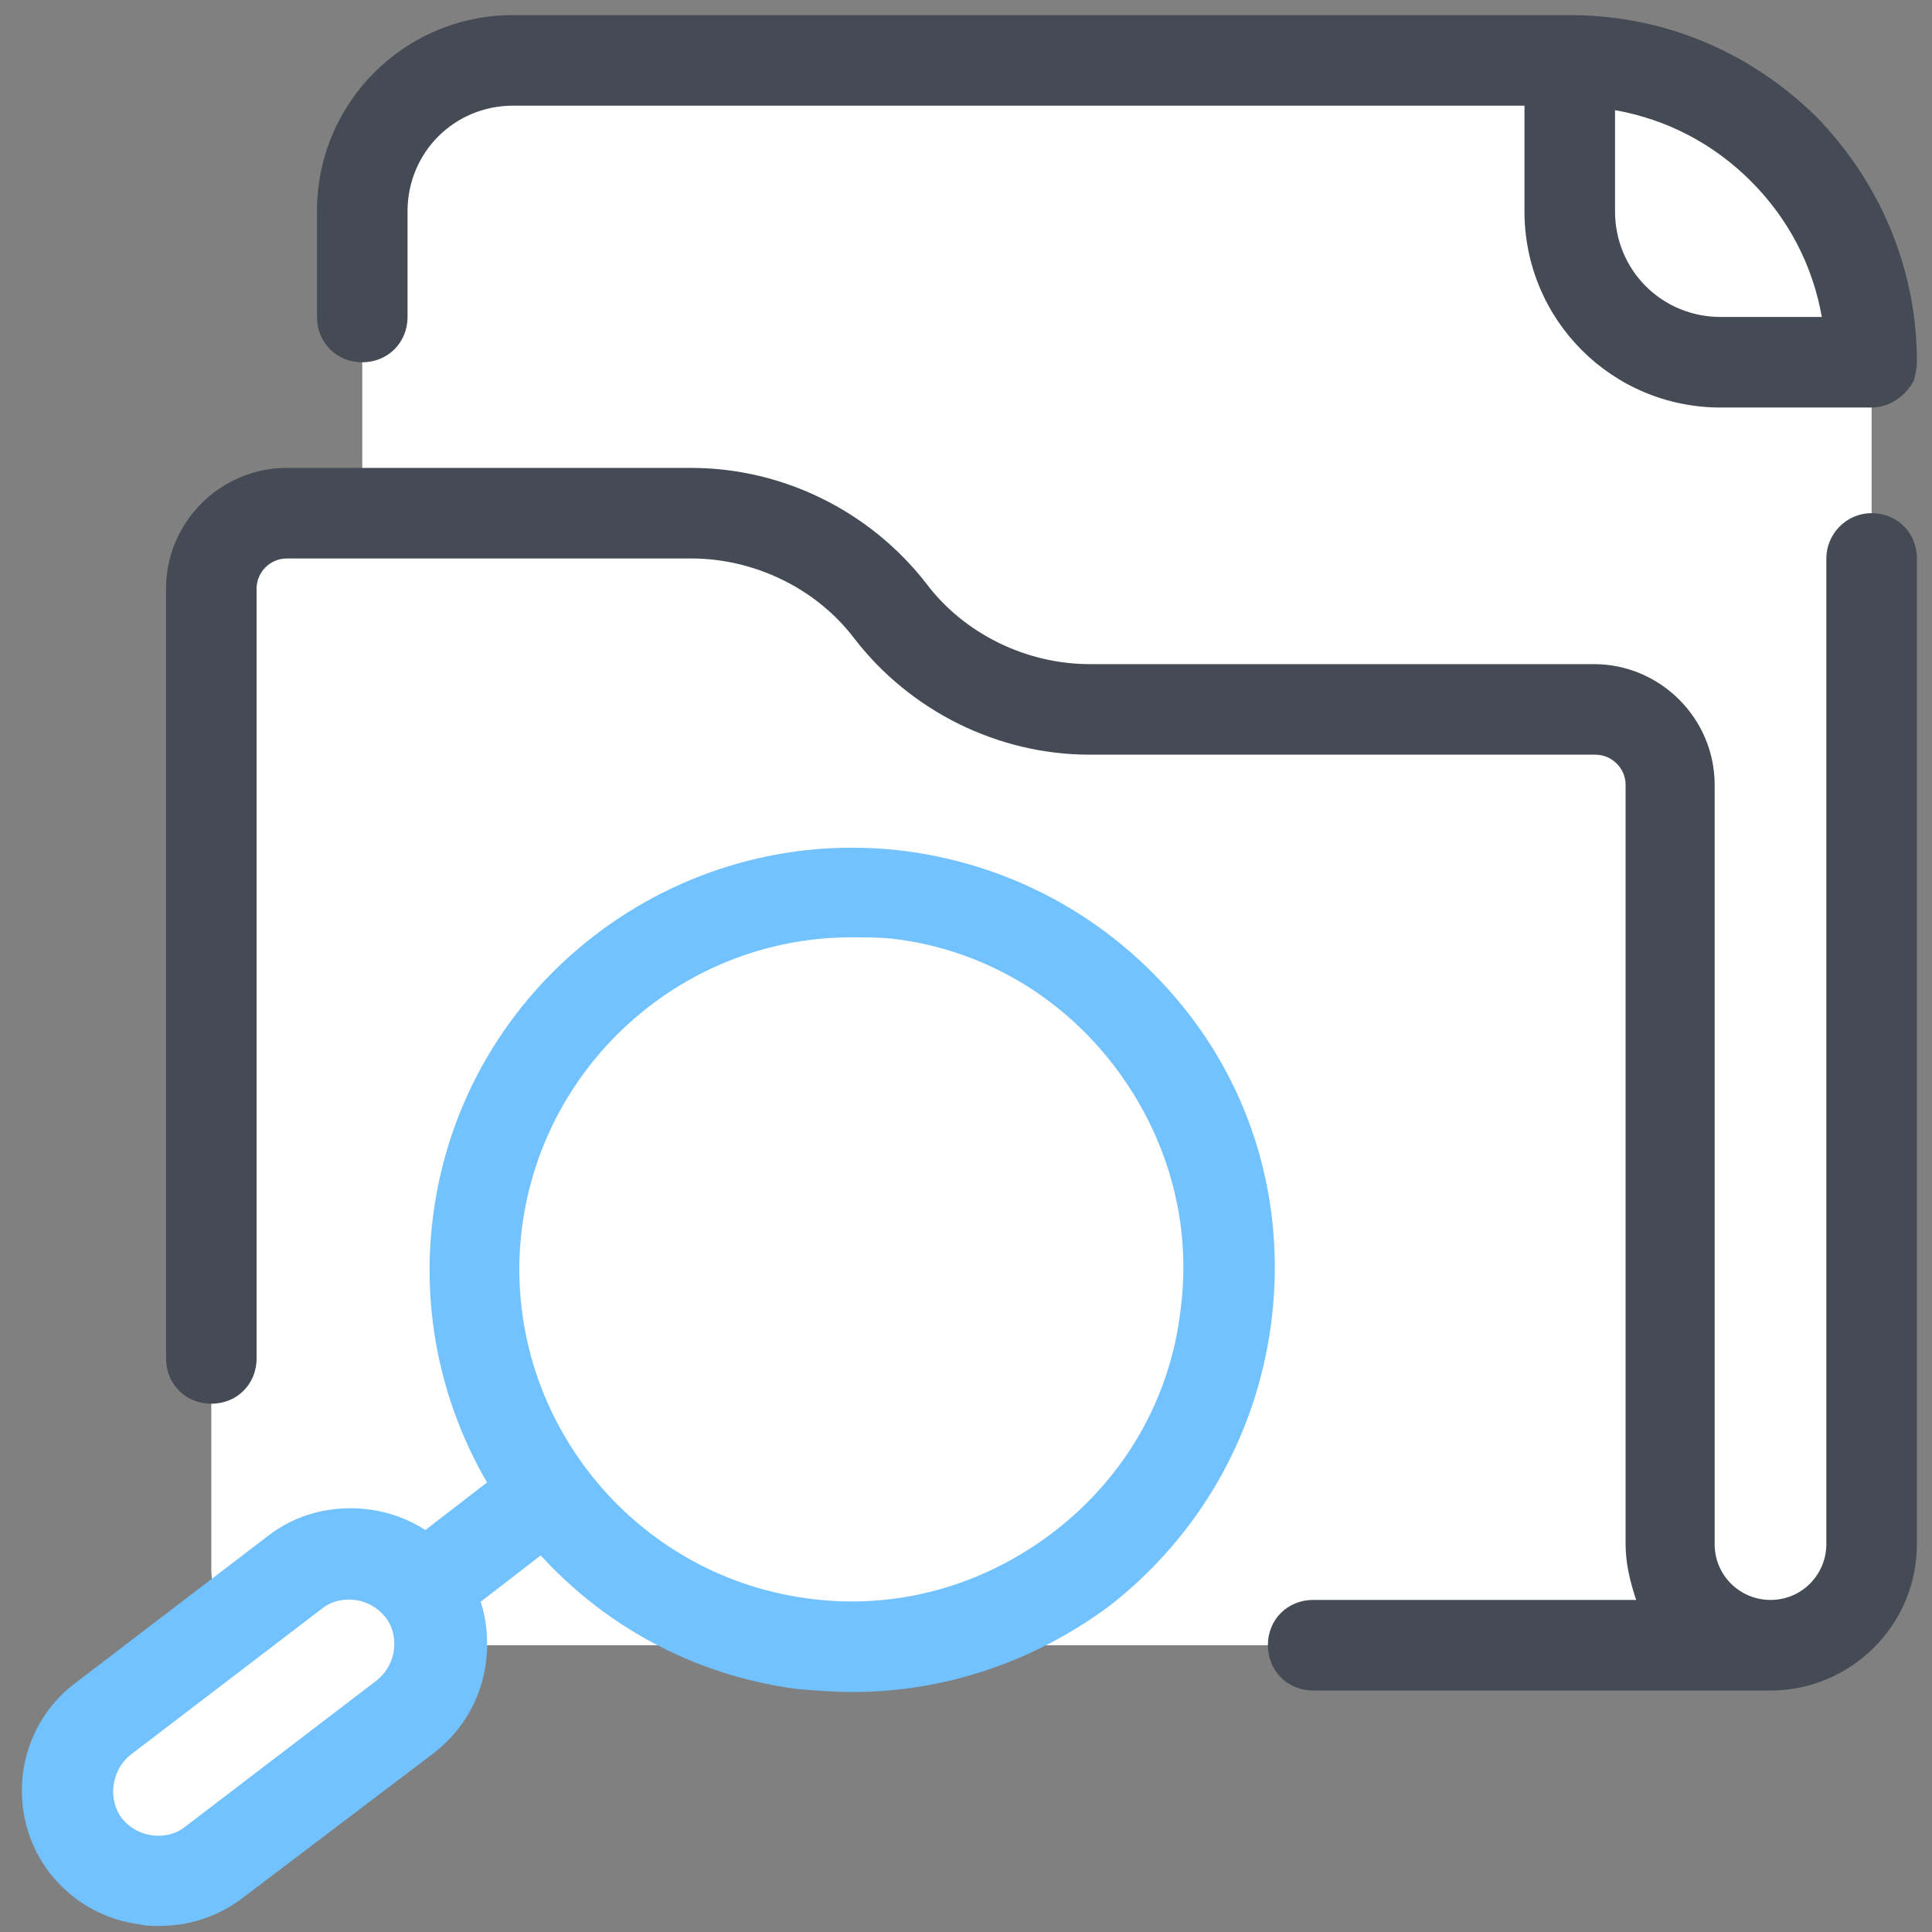 ﻿<?xml version="1.0" encoding="utf-8"?>
<svg xmlns="http://www.w3.org/2000/svg" viewBox="0 0 128 128" width="512" height="512">
  <rect x="0" y="0" width="128" height="128" fill="#808080" stroke="none"/>
  <path fill="#fff" d="M24,104V14c0-5.5,4.5-10,10-10h70c11,0,20,9,20,20v80c0,2.8-2.2,5-5,5H29C26.2,109,24,106.8,24,104z" />
  <path fill="#fff" d="M124,24h-10c-5.5,0-10-4.5-10-10V4h0C115,4,124,13,124,24L124,24z" />
  <path fill="#444b54" d="M127,24c0-0.1,0-0.3,0-0.4c-0.1-6-2.5-11.6-6.7-15.9C115.9,3.4,110.2,1,104,1c0,0,0,0,0,0H34c-7.2,0-13,5.8-13,13v7c0,1.7,1.3,3,3,3s3-1.3,3-3v-7c0-3.9,3.1-7,7-7h67v7c0,7.2,5.8,13,13,13h9.6c0.1,0,0.2,0,0.4,0c0,0,0,0,0,0c1.2,0,2.3-0.8,2.8-1.8C126.9,24.8,127,24.4,127,24z M107,14V7.3c3.4,0.6,6.5,2.2,9,4.7c2.5,2.5,4.1,5.6,4.7,9H114C110.1,21,107,17.9,107,14z" />
  <path fill="#fff" d="M105.7,47H72.2c-5.2,0-10-2.4-13.2-6.5l0,0c-3.2-4.1-8-6.5-13.2-6.5H19c-2.8,0-5,2.2-5,5v65c0,2.8,2.2,5,5,5h91.7V52C110.7,49.2,108.4,47,105.7,47z" />
  <g>
    <path fill="#fff" d="M56.4 59.1A25 25 0 1 0 56.4 109.1A25 25 0 1 0 56.4 59.1Z" transform="rotate(-82.484 56.437 84.053)" />
    <path fill="#fff" d="M5.7,122.3L5.7,122.3c-2-2.6-1.5-6.4,1.1-8.4l12.7-9.7c2.6-2,6.4-1.5,8.4,1.1l0,0c2,2.6,1.5,6.4-1.1,8.4l-12.7,9.7C11.5,125.4,7.8,124.9,5.7,122.3z" />
    <path fill="#71c2ff" d="M56.5,112.1c-1.2,0-2.5-0.1-3.7-0.2c-15.3-2-26.1-16.1-24.1-31.4c2-15.3,16.1-26.1,31.4-24.1c7.4,1,14,4.8,18.6,10.7c4.6,5.9,6.5,13.3,5.5,20.7l0,0c-1,7.4-4.8,14-10.7,18.6C68.5,110.1,62.6,112.1,56.5,112.1z M56.4,62.1c-10.9,0-20.3,8.1-21.8,19.1c-1.6,12,6.9,23.1,18.9,24.7c5.8,0.8,11.6-0.8,16.3-4.4c4.7-3.6,7.7-8.8,8.4-14.6c0,0,0,0,0,0c0.8-5.8-0.8-11.6-4.4-16.3s-8.8-7.7-14.6-8.4C58.3,62.1,57.4,62.1,56.4,62.1z" />
    <path fill="#71c2ff" d="M28,108.3c-0.9,0-1.8-0.4-2.4-1.2c-1-1.3-0.8-3.2,0.6-4.2l7.9-6.1c1.3-1,3.2-0.8,4.2,0.6c1,1.3,0.8,3.2-0.6,4.2l-7.9,6.1C29.2,108.1,28.6,108.3,28,108.3z" />
    <path fill="#71c2ff" d="M10.5,127.6c-0.4,0-0.8,0-1.2-0.1c-2.4-0.3-4.5-1.5-6-3.4l0,0c-3-3.9-2.3-9.6,1.7-12.6l12.7-9.7c1.9-1.5,4.3-2.1,6.7-1.8c2.4,0.3,4.5,1.5,6,3.4s2.1,4.3,1.8,6.7s-1.5,4.5-3.4,6L16,125.8C14.4,127,12.5,127.6,10.5,127.6z M8.1,120.5c0.5,0.6,1.2,1,2,1.1c0.8,0.1,1.6-0.1,2.2-0.6l12.7-9.7c0.6-0.5,1-1.2,1.1-2c0.1-0.8-0.1-1.6-0.6-2.2c-0.5-0.6-1.2-1-2-1.1c-0.8-0.1-1.6,0.1-2.2,0.6l-12.7,9.7C7.4,117.3,7.1,119.2,8.1,120.5L8.1,120.5z" />
  </g>
  <path fill="#444b54" d="M127,43.7l0-6.7c0-1.7-1.3-3-3-3c0,0,0,0,0,0c-1.7,0-3,1.4-3,3l0,17v48.3c0,2-1.6,3.7-3.7,3.7c-2,0-3.7-1.6-3.7-3.7V52c0-4.4-3.6-8-8-8H72.2c-4.2,0-8.3-2-10.8-5.3c-3.7-4.8-9.5-7.7-15.6-7.7H19c-4.4,0-8,3.6-8,8v51c0,1.7,1.3,3,3,3s3-1.3,3-3V39c0-1.1,0.9-2,2-2h26.8c4.2,0,8.3,2,10.8,5.3c3.7,4.8,9.5,7.7,15.6,7.7h33.5c1.1,0,2,0.9,2,2v50.3c0,1.3,0.3,2.5,0.7,3.7H87c-1.7,0-3,1.3-3,3s1.3,3,3,3h30c0,0,0.1,0,0.1,0c0.1,0,0.1,0,0.2,0c5.3,0,9.7-4.3,9.7-9.7V44C127,43.9,127,43.8,127,43.7z" />
</svg>